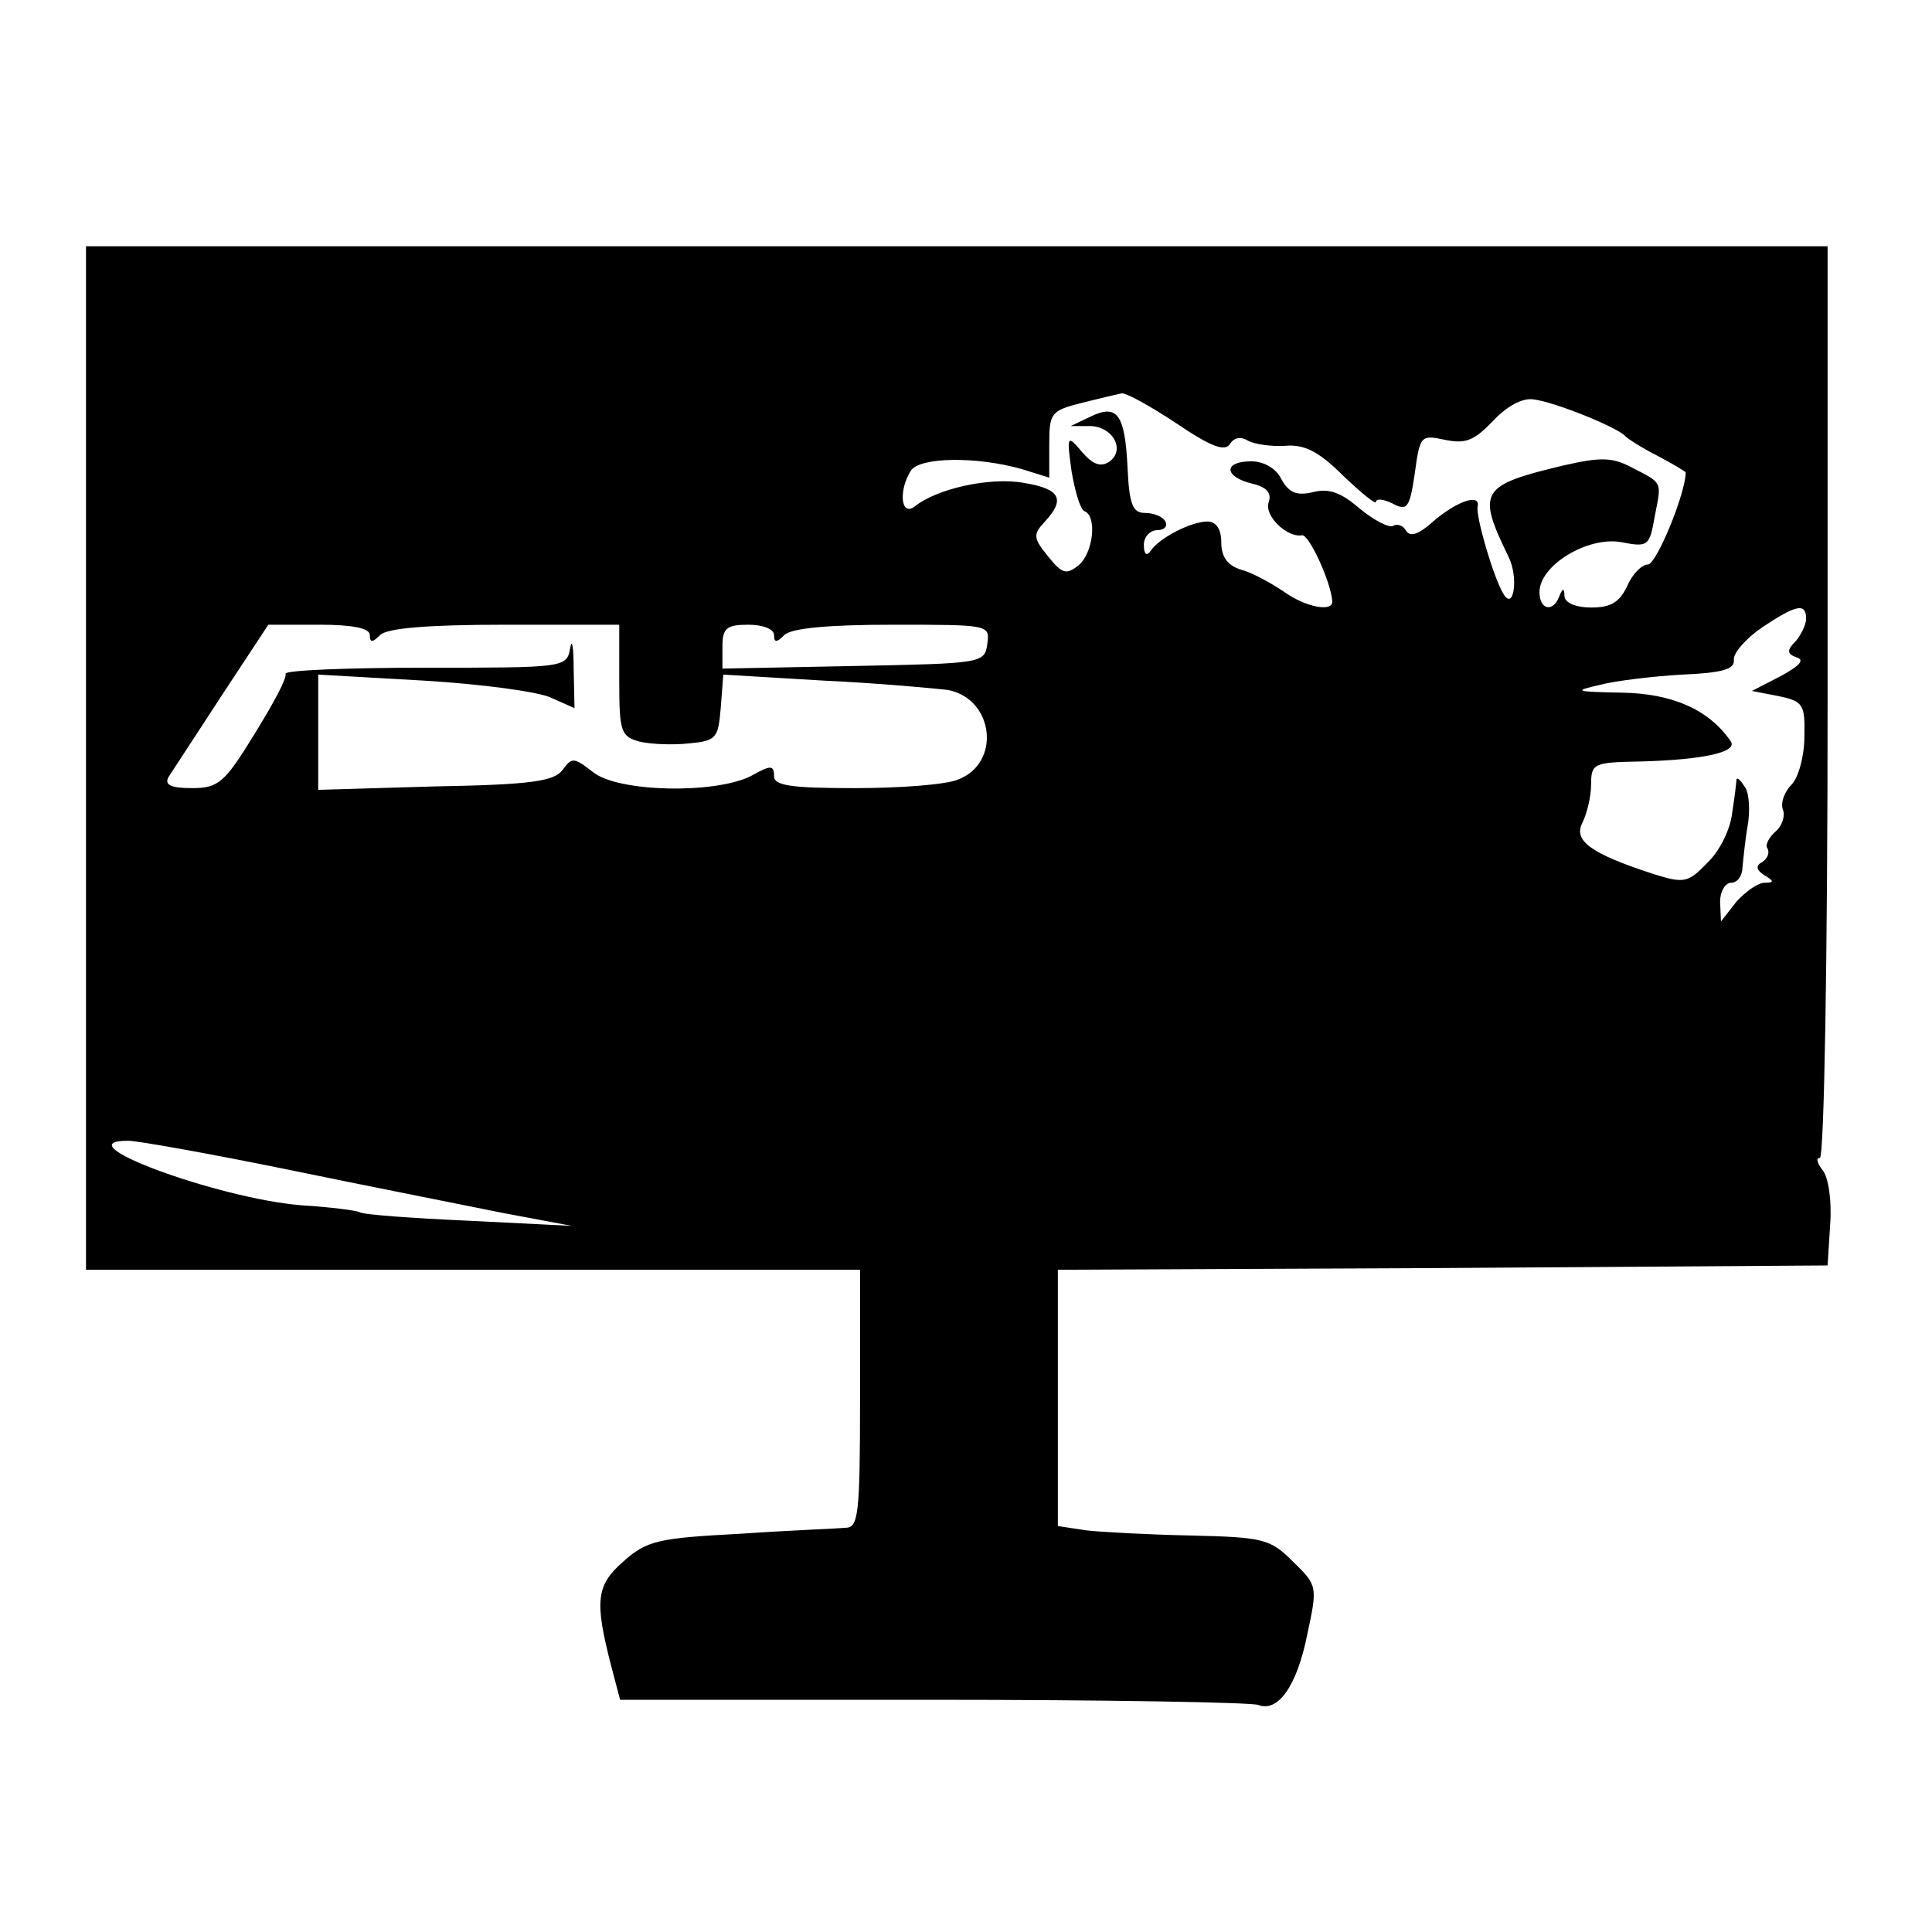<?xml version="1.0" standalone="no"?>
<!DOCTYPE svg PUBLIC "-//W3C//DTD SVG 20010904//EN"
 "http://www.w3.org/TR/2001/REC-SVG-20010904/DTD/svg10.dtd">
<svg version="1.0" xmlns="http://www.w3.org/2000/svg"
 width="310pt" height="310pt" viewBox="0 0 310 310"
 preserveAspectRatio="xMidYMid meet">
<g transform="translate(0,310) scale(0.138,-0.138)"
fill="#000000" stroke="none">
<path d="M100 1365 l0 -595 450 0 450 0 0 -150 c0 -136 -2 -150 -17 -150 -10
-1 -65 -3 -123 -7 -95 -5 -108 -8 -135 -32 -32 -28 -34 -46 -14 -123 l10 -38
364 0 c200 0 370 -3 378 -6 23 -9 45 22 57 82 12 56 12 57 -17 85 -26 26 -34
28 -118 30 -49 1 -105 4 -122 6 l-33 5 0 149 0 149 448 2 447 3 3 48 c2 27 -2
55 -9 63 -6 8 -8 14 -3 14 5 0 9 235 9 530 l0 530 -1012 0 -1013 0 0 -595z
m1268 389 c40 -27 56 -33 62 -24 5 8 13 9 21 4 7 -4 27 -7 43 -6 22 2 39 -6
68 -35 21 -20 38 -34 38 -30 0 4 9 3 19 -2 17 -9 20 -6 26 35 6 44 7 45 35 39
24 -5 34 -1 56 22 16 17 34 27 47 25 25 -3 99 -33 107 -43 3 -3 20 -14 38 -23
17 -9 32 -18 32 -19 0 -24 -34 -107 -44 -107 -7 0 -18 -11 -24 -25 -9 -19 -19
-25 -42 -25 -17 0 -30 5 -31 13 0 10 -2 10 -6 0 -7 -19 -23 -16 -23 5 0 31 56
65 95 58 31 -6 33 -5 39 30 8 41 10 38 -27 57 -23 12 -36 12 -80 2 -96 -23
-100 -30 -63 -106 12 -24 6 -64 -6 -43 -12 20 -32 90 -30 101 4 17 -26 6 -54
-19 -15 -13 -24 -16 -29 -9 -3 6 -10 9 -15 6 -4 -3 -22 6 -39 20 -22 19 -36
24 -55 19 -18 -4 -27 -1 -36 15 -6 13 -21 21 -35 21 -33 0 -32 -18 1 -26 17
-4 23 -11 19 -22 -5 -15 21 -41 39 -38 8 1 33 -53 35 -76 2 -14 -31 -8 -57 11
-15 10 -37 22 -49 25 -16 5 -23 15 -23 32 0 15 -6 24 -16 24 -19 0 -56 -19
-66 -34 -5 -7 -8 -4 -8 7 0 9 7 17 16 17 8 0 12 5 9 10 -3 6 -14 10 -24 10
-14 0 -18 10 -20 53 -3 62 -12 74 -43 59 l-23 -11 23 0 c27 -1 41 -29 21 -42
-10 -6 -19 -2 -31 12 -17 20 -18 20 -12 -23 4 -23 10 -44 15 -46 15 -6 10 -49
-7 -63 -14 -11 -19 -10 -35 10 -18 22 -18 26 -4 41 24 26 18 38 -25 45 -39 7
-102 -7 -127 -28 -16 -11 -18 20 -4 42 10 16 76 17 129 2 l32 -10 0 39 c0 36
2 39 38 48 20 5 41 10 46 11 5 1 34 -15 64 -35z m732 -227 c0 -7 -6 -19 -12
-26 -11 -11 -10 -15 1 -19 10 -3 3 -10 -19 -22 l-33 -17 31 -6 c28 -6 31 -9
30 -47 0 -23 -7 -48 -15 -56 -8 -8 -13 -21 -10 -29 3 -7 -1 -19 -8 -25 -8 -7
-13 -16 -10 -20 3 -5 0 -12 -6 -16 -8 -4 -7 -9 2 -15 12 -7 12 -9 1 -9 -8 0
-22 -10 -33 -22 l-18 -23 -1 23 c0 12 6 22 13 22 7 0 13 8 13 18 1 9 3 31 6
48 3 17 2 38 -3 45 -5 8 -9 12 -10 9 0 -3 -2 -20 -5 -39 -2 -19 -15 -45 -29
-58 -22 -23 -27 -24 -62 -13 -74 24 -94 39 -83 60 5 10 10 30 10 44 0 25 3 26
58 27 73 2 114 11 104 24 -25 36 -67 55 -126 56 -55 1 -57 2 -26 9 19 5 62 10
96 12 46 2 61 6 60 17 -1 8 14 25 33 38 39 26 51 29 51 10z m-1670 -19 c0 -9
3 -9 12 0 8 8 55 12 145 12 l133 0 0 -65 c0 -60 2 -65 24 -71 13 -3 38 -4 57
-2 32 3 34 6 37 41 l3 39 117 -7 c64 -3 129 -9 145 -11 53 -11 61 -85 11 -104
-14 -6 -68 -10 -120 -10 -75 0 -94 3 -94 14 0 13 -4 13 -27 0 -42 -21 -155
-19 -184 5 -22 17 -24 17 -35 2 -10 -13 -36 -17 -148 -19 l-136 -4 0 67 0 67
123 -7 c67 -4 134 -13 148 -20 l27 -12 -1 46 c0 25 -2 36 -4 24 -4 -23 -6 -23
-169 -23 -90 0 -163 -3 -162 -7 2 -5 -15 -36 -36 -70 -35 -57 -42 -63 -73 -63
-25 0 -32 4 -27 13 4 6 32 49 62 95 l54 82 59 0 c39 0 59 -4 59 -12z m470 0
c0 -9 3 -9 12 0 8 8 51 12 126 12 112 0 113 0 110 -22 -3 -23 -6 -23 -155 -26
l-153 -3 0 26 c0 21 5 25 30 25 17 0 30 -5 30 -12z m-563 -622 c92 -19 204
-41 248 -50 l80 -15 -120 6 c-66 3 -123 7 -127 10 -4 2 -35 6 -68 8 -97 8
-279 75 -201 75 11 0 95 -15 188 -34z"/>
</g>
</svg>
